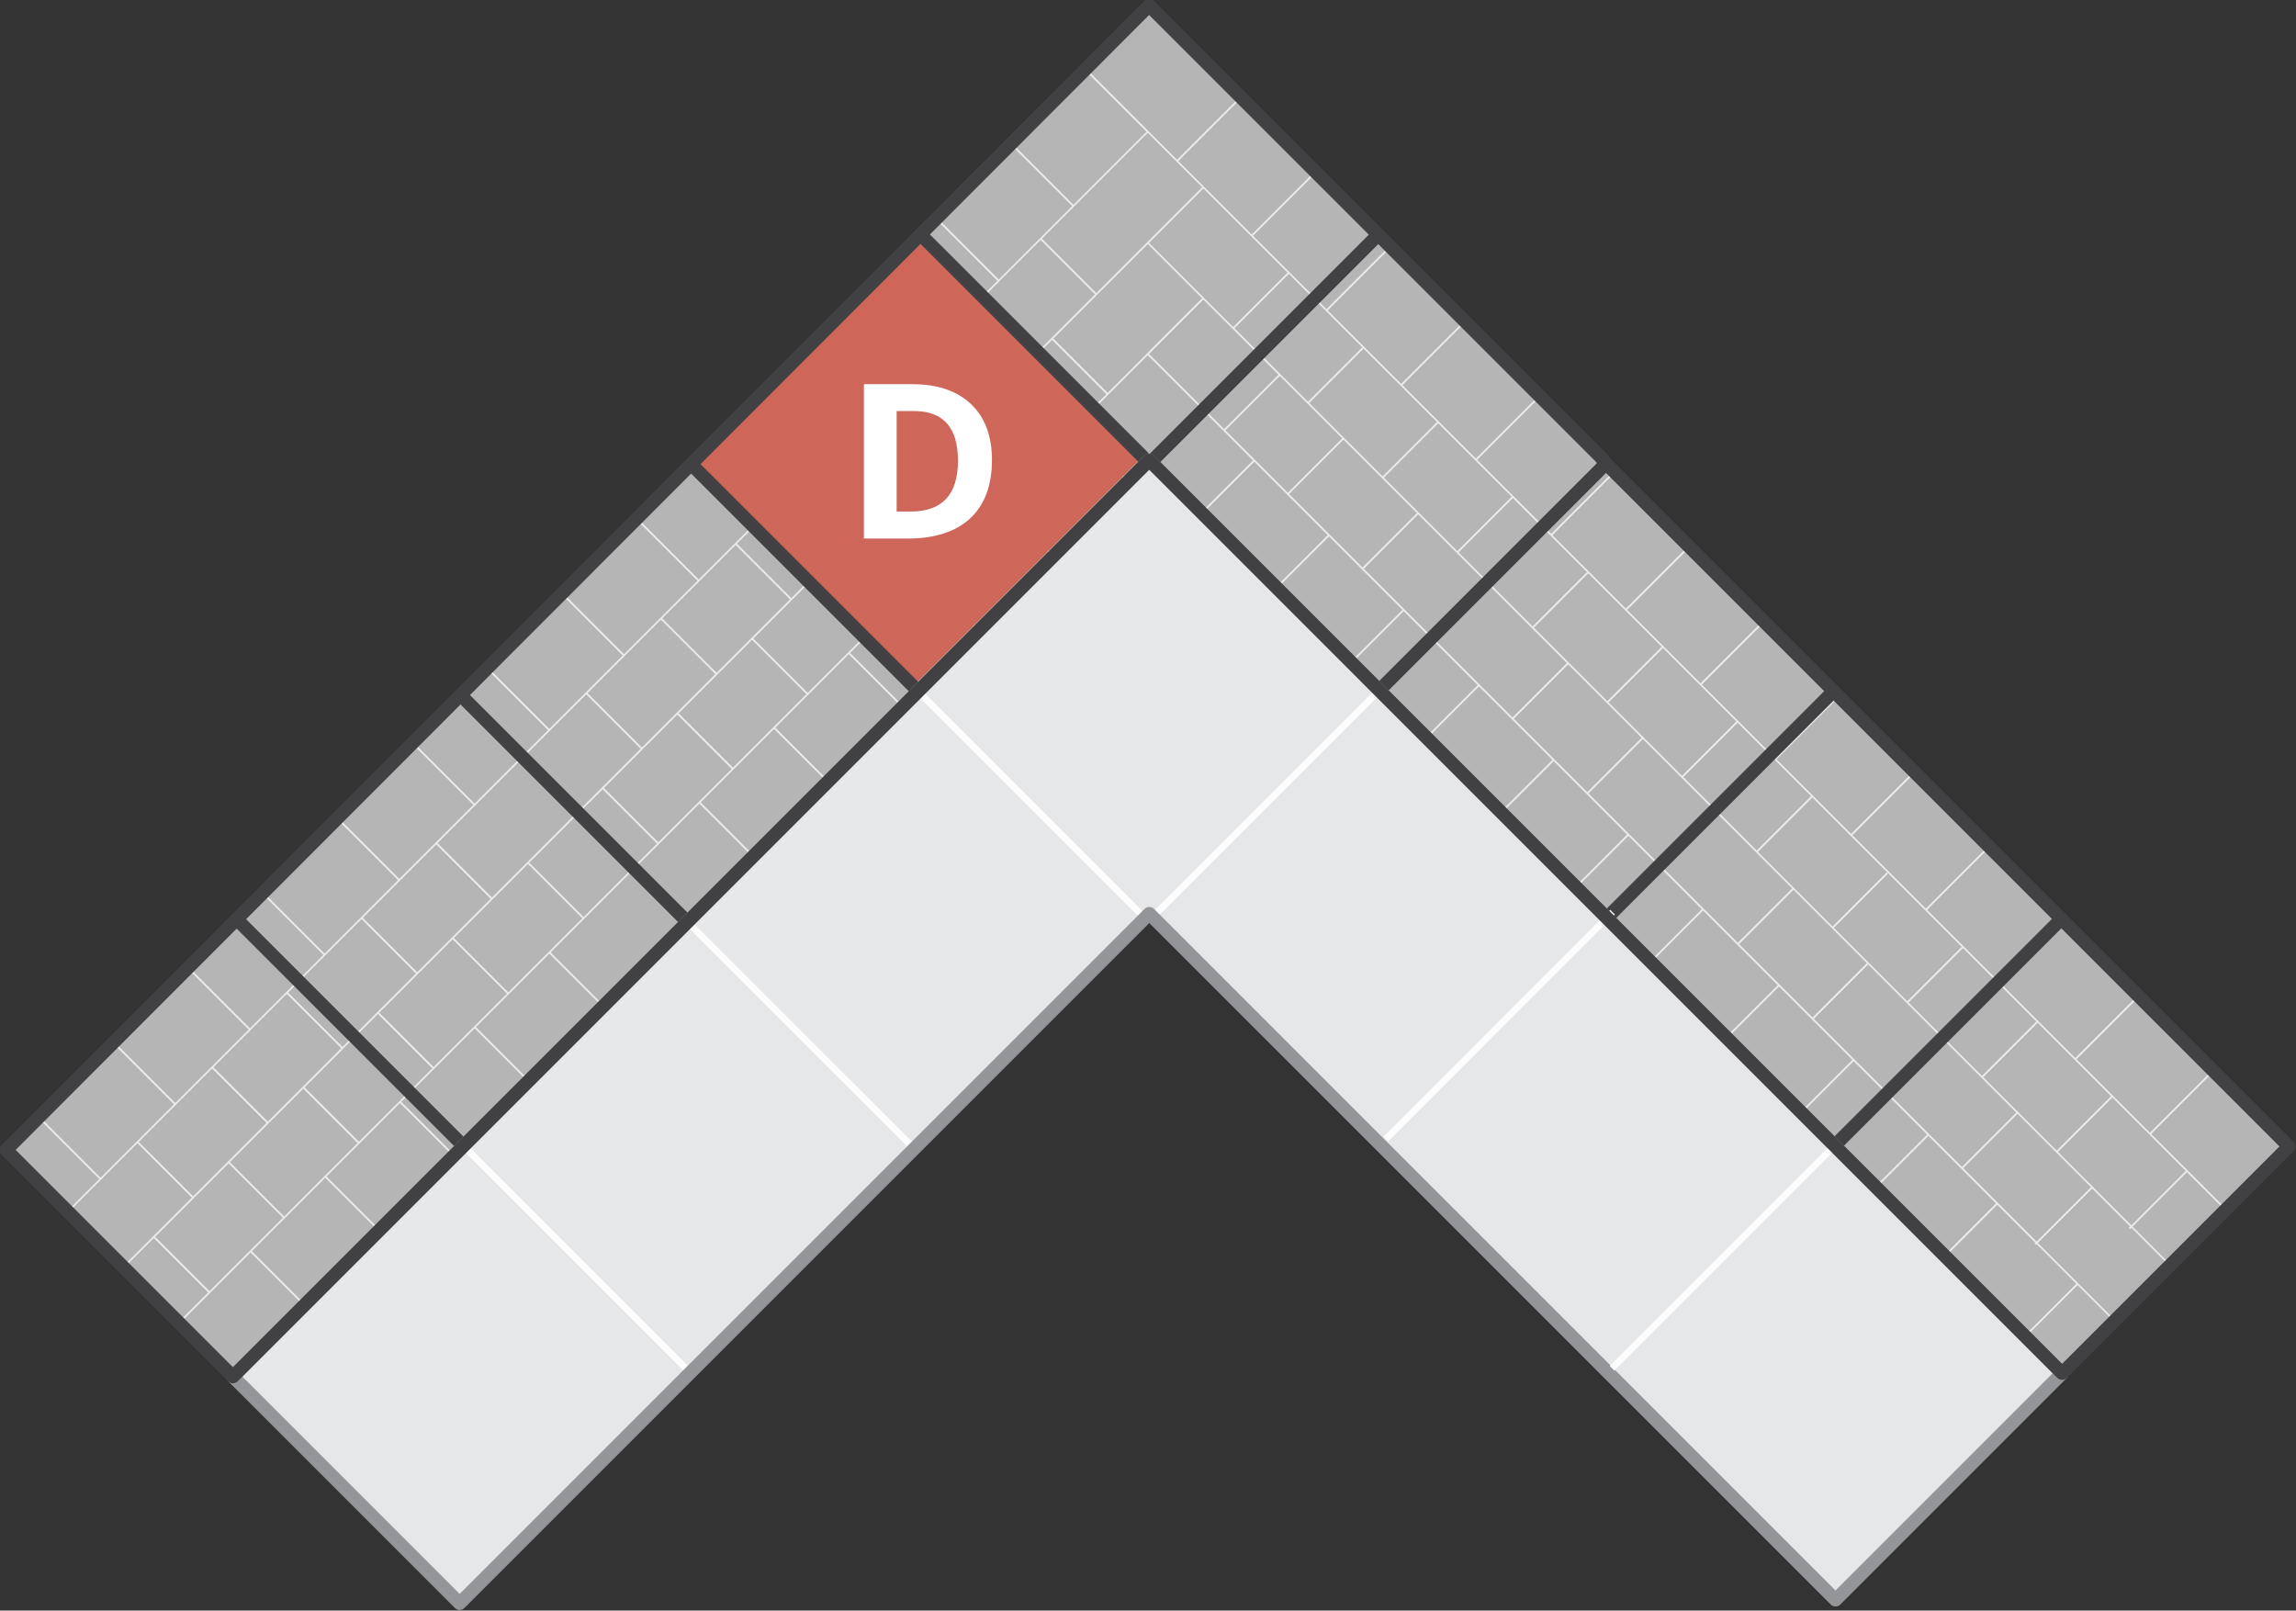 <?xml version="1.0" encoding="utf-8"?>
<!-- Generator: Adobe Illustrator 24.0.0, SVG Export Plug-In . SVG Version: 6.00 Build 0)  -->
<svg version="1.1" xmlns="http://www.w3.org/2000/svg" xmlns:xlink="http://www.w3.org/1999/xlink" x="0px" y="0px"
	 viewBox="0 0 689.11 483.36" style="enable-background:new 0 0 689.11 483.36;" xml:space="preserve">
<rect x="0" y="0" width="689.11" height="483.36" fill="#333333" stroke="none"/>
<style type="text/css">
	.st0{fill:#CCCCCB;stroke:#414042;stroke-width:4;stroke-linecap:round;stroke-linejoin:round;stroke-miterlimit:10;}
	.st1{fill:#F2F2F3;stroke:#414042;stroke-width:4;stroke-linecap:round;stroke-linejoin:round;stroke-miterlimit:10;}
	.st2{fill:#CE6759;}
	.st3{fill:#D8B5AF;}
	.st4{fill:#B5B5B6;}
	.st5{fill:#D8D8D8;}
	.st6{fill:#E6E7E8;}
	.st7{fill:none;stroke:#414042;stroke-width:6;stroke-miterlimit:10;}
	.st8{fill:#FFF200;}
	.st9{opacity:0.5;}
	.st10{opacity:0.5;fill:none;stroke:#FFFFFF;stroke-width:0.537;stroke-miterlimit:10;}
	.st11{opacity:0.5;fill:none;stroke:#FFFFFF;stroke-width:0.5;stroke-miterlimit:10;}
	.st12{opacity:0.9;fill:#FFFFFF;}
	.st13{opacity:0.75;fill:#FFFFFF;}
	.st14{fill:#FFFFFF;}
	.st15{fill:none;stroke:#414042;stroke-width:4;stroke-linecap:round;stroke-linejoin:round;stroke-miterlimit:10;}
	.st16{opacity:0.9;fill:none;stroke:#FFFFFF;stroke-width:2;stroke-miterlimit:10;}
	.st17{fill:#939598;}
	.st18{fill:#414042;}
	.st19{fill:#CE685A;stroke:#010101;stroke-width:3;stroke-linecap:round;stroke-linejoin:round;stroke-miterlimit:10;}
	.st20{fill:#B5B6B6;stroke:#010101;stroke-width:3;stroke-linecap:round;stroke-linejoin:round;stroke-miterlimit:10;}
	.st21{fill:#010101;}
	.st22{opacity:0.21;fill:none;stroke:#FFFFFF;stroke-width:0.5;stroke-miterlimit:10;}
	.st23{fill:none;stroke:#FFFFFF;stroke-width:0.5;stroke-miterlimit:10;}
	.st24{fill:#BCBEC0;}
	.st25{fill:#CE6759;stroke:#414042;stroke-width:4;stroke-linecap:round;stroke-linejoin:round;stroke-miterlimit:10;}
	.st26{fill:#B5B5B6;stroke:#414042;stroke-width:4;stroke-linecap:round;stroke-linejoin:round;stroke-miterlimit:10;}
	.st27{fill:#D8D8D8;stroke:#414042;stroke-width:4;stroke-linecap:round;stroke-linejoin:round;stroke-miterlimit:10;}
	.st28{fill:none;stroke:#424142;stroke-width:2;stroke-linecap:round;stroke-linejoin:round;stroke-miterlimit:10;}
</style>
<g id="Layer_2">
</g>
<g id="Layer_3">
</g>
<g id="Layer_1">
	<polygon class="st4" points="344.92,138.14 618.91,412.13 686.98,344.07 481.02,138.11 481.18,137.95 345.1,1.87 344.94,2.03 
		344.73,1.83 208.86,138.11 1.87,345.1 69.91,413.14 	"/>
	<polygon class="st6" points="344.92,138.14 69.91,413.14 137.95,481.18 344.94,274.19 550.9,480.15 618.91,412.13 	"/>
	<g>
		<path class="st13" d="M667.84,363.2l0.35-0.35l-22.53-22.53l18.3-18.3l-0.38-0.38l-18.3,18.3l-22.04-22.04l18.46-18.46l-0.38-0.38
			l-18.46,18.46l-22.04-22.04l18.05-18.05l-0.38-0.38l-18.05,18.05l-22.04-22.04l18.27-18.27l-0.38-0.38l-18.27,18.27l-22.04-22.04
			l18.27-18.27l-0.38-0.38l-18.27,18.27l-22.4-22.4l17.88-17.88l-0.38-0.38l-17.88,17.88l-22.04-22.04l17.94-17.94l-0.38-0.38
			l-17.94,17.94l-22.04-22.04l17.69-17.69l-0.38-0.38l-17.69,17.69l-22.04-22.04l17.99-17.99l-0.38-0.38l-17.99,17.99L443.35,138
			l17.72-17.72l-0.38-0.38l-17.72,17.72l-22.04-22.04l18.32-18.32l-0.38-0.38l-18.32,18.32l-22.04-22.04l17.52-17.52l-0.38-0.38
			l-17.53,17.53l-22.04-22.04l17.69-17.69l-0.38-0.38l-17.69,17.69l-22.04-22.04l17.77-17.77l-0.38-0.38l-17.77,17.77l-8.61-8.61
			l0.01-0.01l-18.23-18.23l-0.38,0.38l18.05,18.05l-21.94,21.94l-18.27-18.27l-0.38,0.38l18.27,18.27l-22.04,22.04l-18.44-18.44
			l-0.38,0.38l18.44,18.44l-22.04,22.04l-18.02-18.03l-0.38,0.38l18.02,18.02l-22.04,22.04l-18.25-18.25l-0.38,0.38l18.25,18.25
			l-22.04,22.04l-18.24-18.25l-0.38,0.38l18.24,18.25l-22.4,22.4l-17.86-17.86l-0.38,0.38l17.86,17.86l-22.04,22.04l-17.92-17.91
			l-0.38,0.38l17.91,17.91l-22.04,22.04l-17.67-17.67l-0.38,0.38l17.67,17.67l-22.04,22.04l-17.97-17.97l-0.38,0.38l17.97,17.97
			l-22.22,22.22l-17.69-17.7l-0.38,0.38l17.69,17.69L97.45,286.2l-18.3-18.3l-0.38,0.38l18.3,18.3l-22.04,22.04l-17.5-17.5
			l-0.38,0.38l17.5,17.5l-22.04,22.04l-17.67-17.67l-0.38,0.38l17.67,17.67l-22.04,22.04l-17.75-17.75l-0.38,0.38l17.75,17.75
			l-9.6,9.6l0.35,0.35l20.7-20.7l16.33,16.33l-20.42,20.42l0.35,0.35l8.64-8.64l16.33,16.33l-8.93,8.93l0.35,0.35l21.29-21.29
			l16.71,16.71l0.38-0.38l-16.71-16.71l22.04-22.04l16.71,16.71l0.38-0.38l-16.71-16.71l22.04-22.04l16.71,16.71l0.38-0.38
			l-16.71-16.71l22.04-22.04l16.71,16.71l0.38-0.38l-16.71-16.71l22.04-22.04l16.71,16.71l0.38-0.38l-16.71-16.71l44.64-44.64
			l16.71,16.71l0.38-0.38l-16.71-16.71l22.04-22.04l16.71,16.71l0.38-0.38l-16.71-16.71l22.04-22.04l16.71,16.71l0.38-0.38
			l-16.71-16.71l22.4-22.4l16.71,16.71l0.38-0.38l-16.71-16.71l22.04-22.04l16.71,16.71l0.38-0.38l-16.71-16.71l22.04-22.04
			l16.71,16.71l0.38-0.38l-16.71-16.71l21.74-21.74l31.6,31.6l-16.68,16.68l0.38,0.38l16.68-16.68l22.04,22.04l-16.68,16.68
			l0.38,0.38l16.68-16.68l22.04,22.04l-16.68,16.68l0.38,0.38l16.68-16.68l22.22,22.22l-16.68,16.68l0.38,0.38l16.68-16.68
			l22.04,22.04l-16.68,16.68l0.38,0.38l16.68-16.68l22.04,22.04l-16.68,16.68l0.38,0.38l16.68-16.68l22.04,22.04l-16.68,16.68
			l0.38,0.38l16.68-16.68l22.4,22.4l-16.68,16.68l0.38,0.38l16.68-16.68l22.04,22.04l-16.68,16.68l0.38,0.38l16.68-16.68
			l22.04,22.04l-16.68,16.68l0.38,0.38l16.68-16.68l20.29,20.29l-16.85,16.85l0.38,0.38l16.85-16.85l11.43,11.43l-0.22,0.22
			l0.38,0.38l0.22-0.22l11.92,11.92l-16.9,16.9l0.38,0.38l16.9-16.9l10.9,10.9l0.35-0.35l-23.2-23.2l16.33-16.33l11.39,11.39
			l-0.44,0.44l0.38,0.38l0.44-0.44l11.43,11.43l0.35-0.35l-11.43-11.43l16.33-16.33L667.84,363.2z M595.25,323.27l16.33-16.33
			l22.04,22.04l-16.33,16.33L595.25,323.27z M572.83,300.85l16.33-16.33l22.04,22.04l-16.33,16.33L572.83,300.85z M550.41,278.43
			l16.24-16.24l-0.38-0.38l-16.24,16.24l-22.4-22.4l16.33-16.33l44.82,44.82l-16.33,16.33L550.41,278.43z M505.21,233.22
			l16.33-16.33l22.04,22.04l-16.33,16.33L505.21,233.22z M482.79,210.8l16.33-16.33l22.04,22.04l-16.33,16.33L482.79,210.8z
			 M460.37,188.38l16.33-16.33l22.04,22.04l-16.33,16.33L460.37,188.38z M415.35,143.36l16.33-16.33l22.04,22.04l-16.33,16.33
			L415.35,143.36z M392.93,120.94l16.33-16.33l22.04,22.04l-16.33,16.33L392.93,120.94z M344.85,72.87l16.33-16.33l25.28,25.28
			l-16.33,16.33L344.85,72.87z M344.33,72.68l-15.28,15.28l-16.33-16.33l31.78-31.78l16.33,16.33L344.33,72.68z M328.67,88.34
			l-23.54,23.54L288.8,95.55l23.54-23.54L328.67,88.34z M304.75,112.26l-22.04,22.04l-16.33-16.33l22.04-22.04L304.75,112.26z
			 M282.33,134.68l-22.04,22.04l-16.22-16.22l-0.38,0.38l16.22,16.22l-22.4,22.4l-16.33-16.33L266,118.35L282.33,134.68z
			 M237.13,179.88l-22.04,22.04l-16.33-16.33l22.04-22.04L237.13,179.88z M214.71,202.3l-22.04,22.04l-16.33-16.33l22.04-22.04
			L214.71,202.3z M192.29,224.72l-44.64,44.64l-16.33-16.33l44.64-44.64L192.29,224.72z M147.27,269.74l-22.04,22.04l-16.33-16.33
			l22.04-22.04L147.27,269.74z M124.85,292.16l-22.04,22.04l-16.33-16.33l22.04-22.04L124.85,292.16z M102.43,314.58l-22.04,22.04
			L64.06,320.3l22.04-22.04L102.43,314.58z M91.01,326.71l16.33,16.33L85.3,365.08l-16.33-16.33L91.01,326.71z M91.39,326.33
			l22.04-22.04l16.33,16.33l-22.04,22.04L91.39,326.33z M113.81,303.91l22.04-22.04l16.33,16.33l-22.04,22.04L113.81,303.91z
			 M136.23,281.49l22.22-22.22l16.33,16.33l-22.22,22.22L136.23,281.49z M158.83,258.89l22.04-22.04l16.33,16.33l-22.04,22.04
			L158.83,258.89z M181.25,236.47l22.04-22.04l16.33,16.33l-22.04,22.04L181.25,236.47z M203.67,214.05l22.04-22.04l16.33,16.33
			L220,230.38L203.67,214.05z M226.09,191.63l22.4-22.4l16.33,16.33l-22.4,22.4L226.09,191.63z M248.87,168.85l22.04-22.04
			l16.33,16.33l-22.04,22.04L248.87,168.85z M271.29,146.43l22.04-22.04l16.33,16.33l-22.04,22.04L271.29,146.43z M293.71,124.01
			l22.04-22.04l16.33,16.33l-22.04,22.04L293.71,124.01z M316.13,101.59l28.37-28.37l16.3,16.3l-17.08,17.08l0.03,0.03l-11.28,11.28
			L316.13,101.59z M361.18,89.9l22.55,22.55l-16.33,16.33l-22.55-22.55L361.18,89.9z M370.51,98.52l16.33-16.33l22.04,22.04
			l-16.33,16.33L370.51,98.52z M454.09,149.46l22.22,22.22L459.99,188l-22.22-22.22L454.09,149.46z M41.64,342.72l22.04-22.04
			L80.01,337l-22.04,22.04L41.64,342.72z M46.55,371.17l22.04-22.04l16.33,16.33L62.88,387.5L46.55,371.17z M376.46,137.83
			L376.46,137.83l-8.68-8.68l16.33-16.33l18.74,18.74l-16.33,16.33l-9.68-9.68l0,0L376.46,137.83z M398.88,160.25L398.88,160.25
			l-11.98-11.98l16.33-16.33l22.04,22.04l-16.33,16.33l-9.68-9.68l0,0L398.88,160.25z M443.9,205.27L443.9,205.27l-22.22-22.22l0,0
			l-0.38-0.38l0,0l-11.98-11.98l16.33-16.33L470.28,199l-16.33,16.33l-9.68-9.68l0,0L443.9,205.27z M466.32,227.69L466.32,227.69
			l-11.98-11.98l16.33-16.33l22.04,22.04l-16.33,16.33l-9.68-9.68l0,0L466.32,227.69z M488.74,250.11L488.74,250.11l-11.98-11.98
			l16.33-16.33l22.04,22.04l-16.33,16.33l-9.68-9.68l0,0L488.74,250.11z M511.16,272.53L511.16,272.53l-11.99-11.98l16.33-16.33
			l22.4,22.4l-16.33,16.33l-10.04-10.04l0,0L511.16,272.53z M533.94,295.32L533.94,295.32l-11.98-11.98l16.33-16.33l22.04,22.04
			L544,305.38l-9.68-9.68l0,0L533.94,295.32z M556.36,317.74L556.36,317.74l-11.98-11.98l16.33-16.33l22.04,22.04l-16.33,16.33
			l-9.68-9.68l0,0L556.36,317.74z M578.78,340.16L578.78,340.16l-11.98-11.98l16.33-16.33l22.04,22.04l-16.33,16.33l-9.68-9.68l0,0
			L578.78,340.16z M611.26,372.63l-22.04-22.04l16.33-16.33l22.04,22.04L611.26,372.63z M639.71,367.73l-22.04-22.04L634,329.36
			l22.04,22.04L639.71,367.73z"/>
	</g>
	
		<rect x="228.02" y="91.51" transform="matrix(0.707 -0.707 0.707 0.707 -16.857 235.575)" class="st2" width="95.84" height="93.25"/>
	<line class="st15" x1="71.08" y1="275.9" x2="139.12" y2="343.94"/>
	<line class="st16" x1="138.1" y1="342.92" x2="206.14" y2="410.96"/>
	<line class="st15" x1="346.85" y1="137.24" x2="412.19" y2="71.9"/>
	<line class="st15" x1="277.81" y1="71.9" x2="342.98" y2="137.07"/>
	<line class="st15" x1="208.83" y1="140.7" x2="275.59" y2="207.46"/>
	<line class="st16" x1="276.5" y1="208.38" x2="343.26" y2="275.14"/>
	<line class="st15" x1="139.58" y1="209.95" x2="206.34" y2="276.71"/>
	<line class="st16" x1="206.47" y1="276.84" x2="273.24" y2="343.6"/>
	<line class="st15" x1="414.12" y1="207.02" x2="481.57" y2="139.56"/>
	<line class="st16" x1="345.87" y1="275.26" x2="413.32" y2="207.81"/>
	<line class="st15" x1="482.26" y1="275.48" x2="550.33" y2="207.42"/>
	<line class="st16" x1="415.94" y1="341.81" x2="484" y2="273.74"/>
	<line class="st15" x1="551.03" y1="343.43" x2="618.05" y2="276.41"/>
	<path class="st17" d="M137.95,483.18c-0.51,0-1.02-0.2-1.41-0.59L68.5,414.56c-0.78-0.78-0.78-2.05,0-2.83L343.5,136.72
		c0.75-0.75,2.08-0.75,2.83,0l274,274c0.78,0.78,0.78,2.05,0,2.83l-68.01,68.01c-0.75,0.75-2.08,0.75-2.83,0L344.94,277.02
		L139.36,482.6C138.97,482.99,138.46,483.18,137.95,483.18z M72.74,413.14l65.21,65.21l205.58-205.58c0.75-0.75,2.08-0.75,2.83,0
		L550.9,477.32l65.19-65.19L344.92,140.96L72.74,413.14z"/>
	<g>
		<path class="st14" d="M297.72,138.02c0,7.62-2.17,13.46-6.51,17.52c-4.34,4.05-10.61,6.08-18.8,6.08h-13.12v-46.32h14.54
			c7.56,0,13.43,2,17.62,5.99S297.72,130.86,297.72,138.02z M287.52,138.28c0-9.95-4.39-14.92-13.18-14.92h-5.23v30.16h4.21
			C282.79,153.52,287.52,148.44,287.52,138.28z"/>
	</g>
	<line class="st16" x1="483.81" y1="410.65" x2="550.82" y2="343.63"/>
	<path class="st18" d="M69.91,415.14c-0.51,0-1.02-0.2-1.41-0.59L0.46,346.52c-0.38-0.38-0.59-0.88-0.59-1.41s0.21-1.04,0.59-1.41
		L343.32,0.41c0.51-0.51,1.22-0.68,1.86-0.53c0.48,0.02,0.96,0.21,1.33,0.58l136.08,136.08c0.23,0.23,0.4,0.51,0.49,0.81
		l205.31,205.31c0.78,0.78,0.78,2.05,0,2.83l-68.06,68.06c-0.75,0.75-2.08,0.75-2.83,0L344.92,140.96L71.32,414.56
		C70.93,414.95,70.42,415.14,69.91,415.14z M4.7,345.1l65.21,65.21L343.5,136.72c0.75-0.75,2.08-0.75,2.83,0L618.91,409.3
		l65.24-65.24L479.61,139.53c-0.23-0.23-0.4-0.51-0.49-0.81L344.89,4.5L4.7,345.1z"/>
</g>
</svg>
